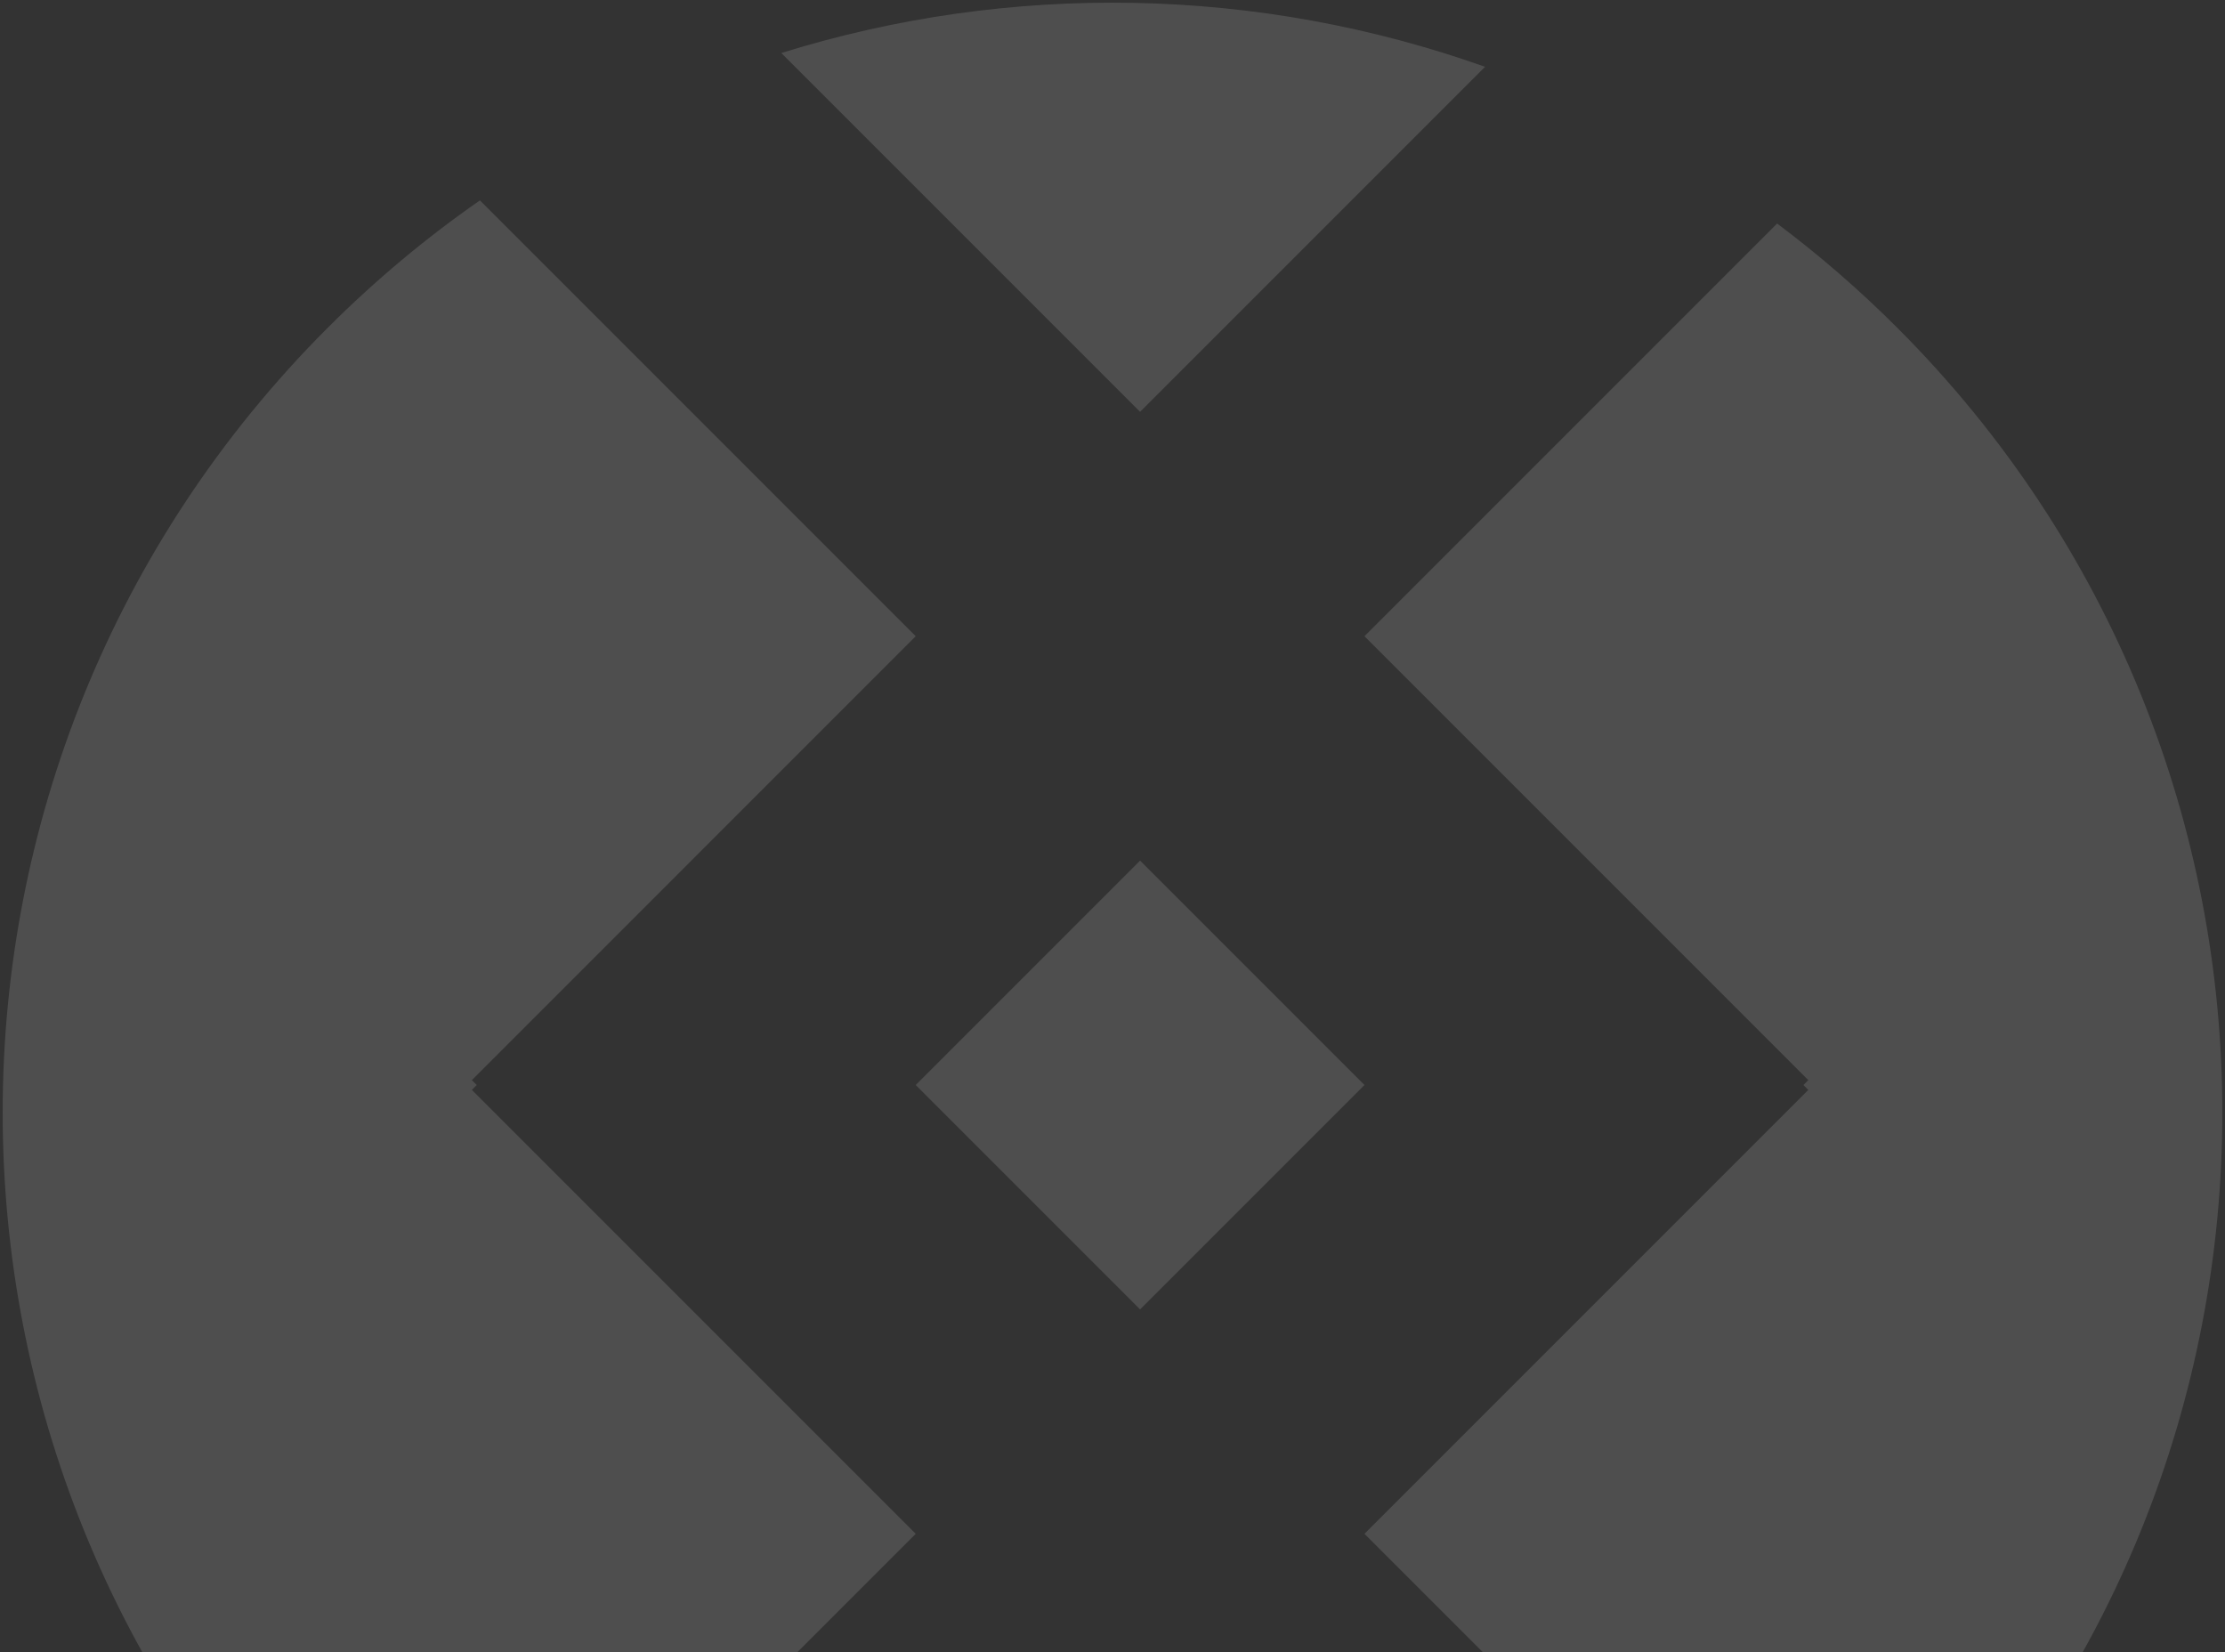 <?xml version="1.0" encoding="UTF-8"?>
<svg width="365px" height="271px" viewBox="0 0 365 271" version="1.1" xmlns="http://www.w3.org/2000/svg" xmlns:xlink="http://www.w3.org/1999/xlink">
    <rect x="0" y="0" width="365" height="271" fill="#333333" stroke="none"/>
    <title>形状结合备份@1x</title>
    <g id="页面-1" stroke="none" stroke-width="1" fill="none" fill-rule="evenodd" opacity="0.133">
        <g id="Menu备份" transform="translate(-505, -602)" fill="#FFFFFF">
            <g id="背景" transform="translate(-29, 461)">
                <g id="logo虚化">
                    <g>
                        <g transform="translate(459, 66)" id="形状结合备份">
                            <path d="M78.319,225.072 L179.419,225.072 L179.42,328.047 L180.551,328.047 L180.552,329.179 L283.526,329.178 L283.528,437.714 C275.028,438.931 266.337,439.561 257.5,439.561 C156.951,439.561 75.439,358.049 75.439,257.5 C75.439,246.432 76.427,235.595 78.319,225.072 Z M335.579,329.178 L424.906,329.181 C407.432,369.938 375.51,403.029 335.582,422.014 L335.579,329.178 Z M257.5,75.439 C358.049,75.439 439.561,156.951 439.561,257.5 C439.561,264.131 439.206,270.679 438.515,277.127 L335.579,277.125 L335.58,174.151 L334.448,174.15 L334.448,173.019 L231.473,173.018 L231.472,77.286 C239.972,76.069 248.663,75.439 257.5,75.439 Z M283.526,225.072 L283.526,277.125 L231.473,277.125 L231.473,225.072 L283.526,225.072 Z M179.418,92.986 L179.419,173.018 L96.187,173.016 C114.486,138.147 143.76,109.941 179.418,92.986 Z" transform="translate(257.5, 257.5) rotate(45) translate(-257.5, -257.5) "></path>
                        </g>
                    </g>
                </g>
            </g>
        </g>
    </g>
</svg>